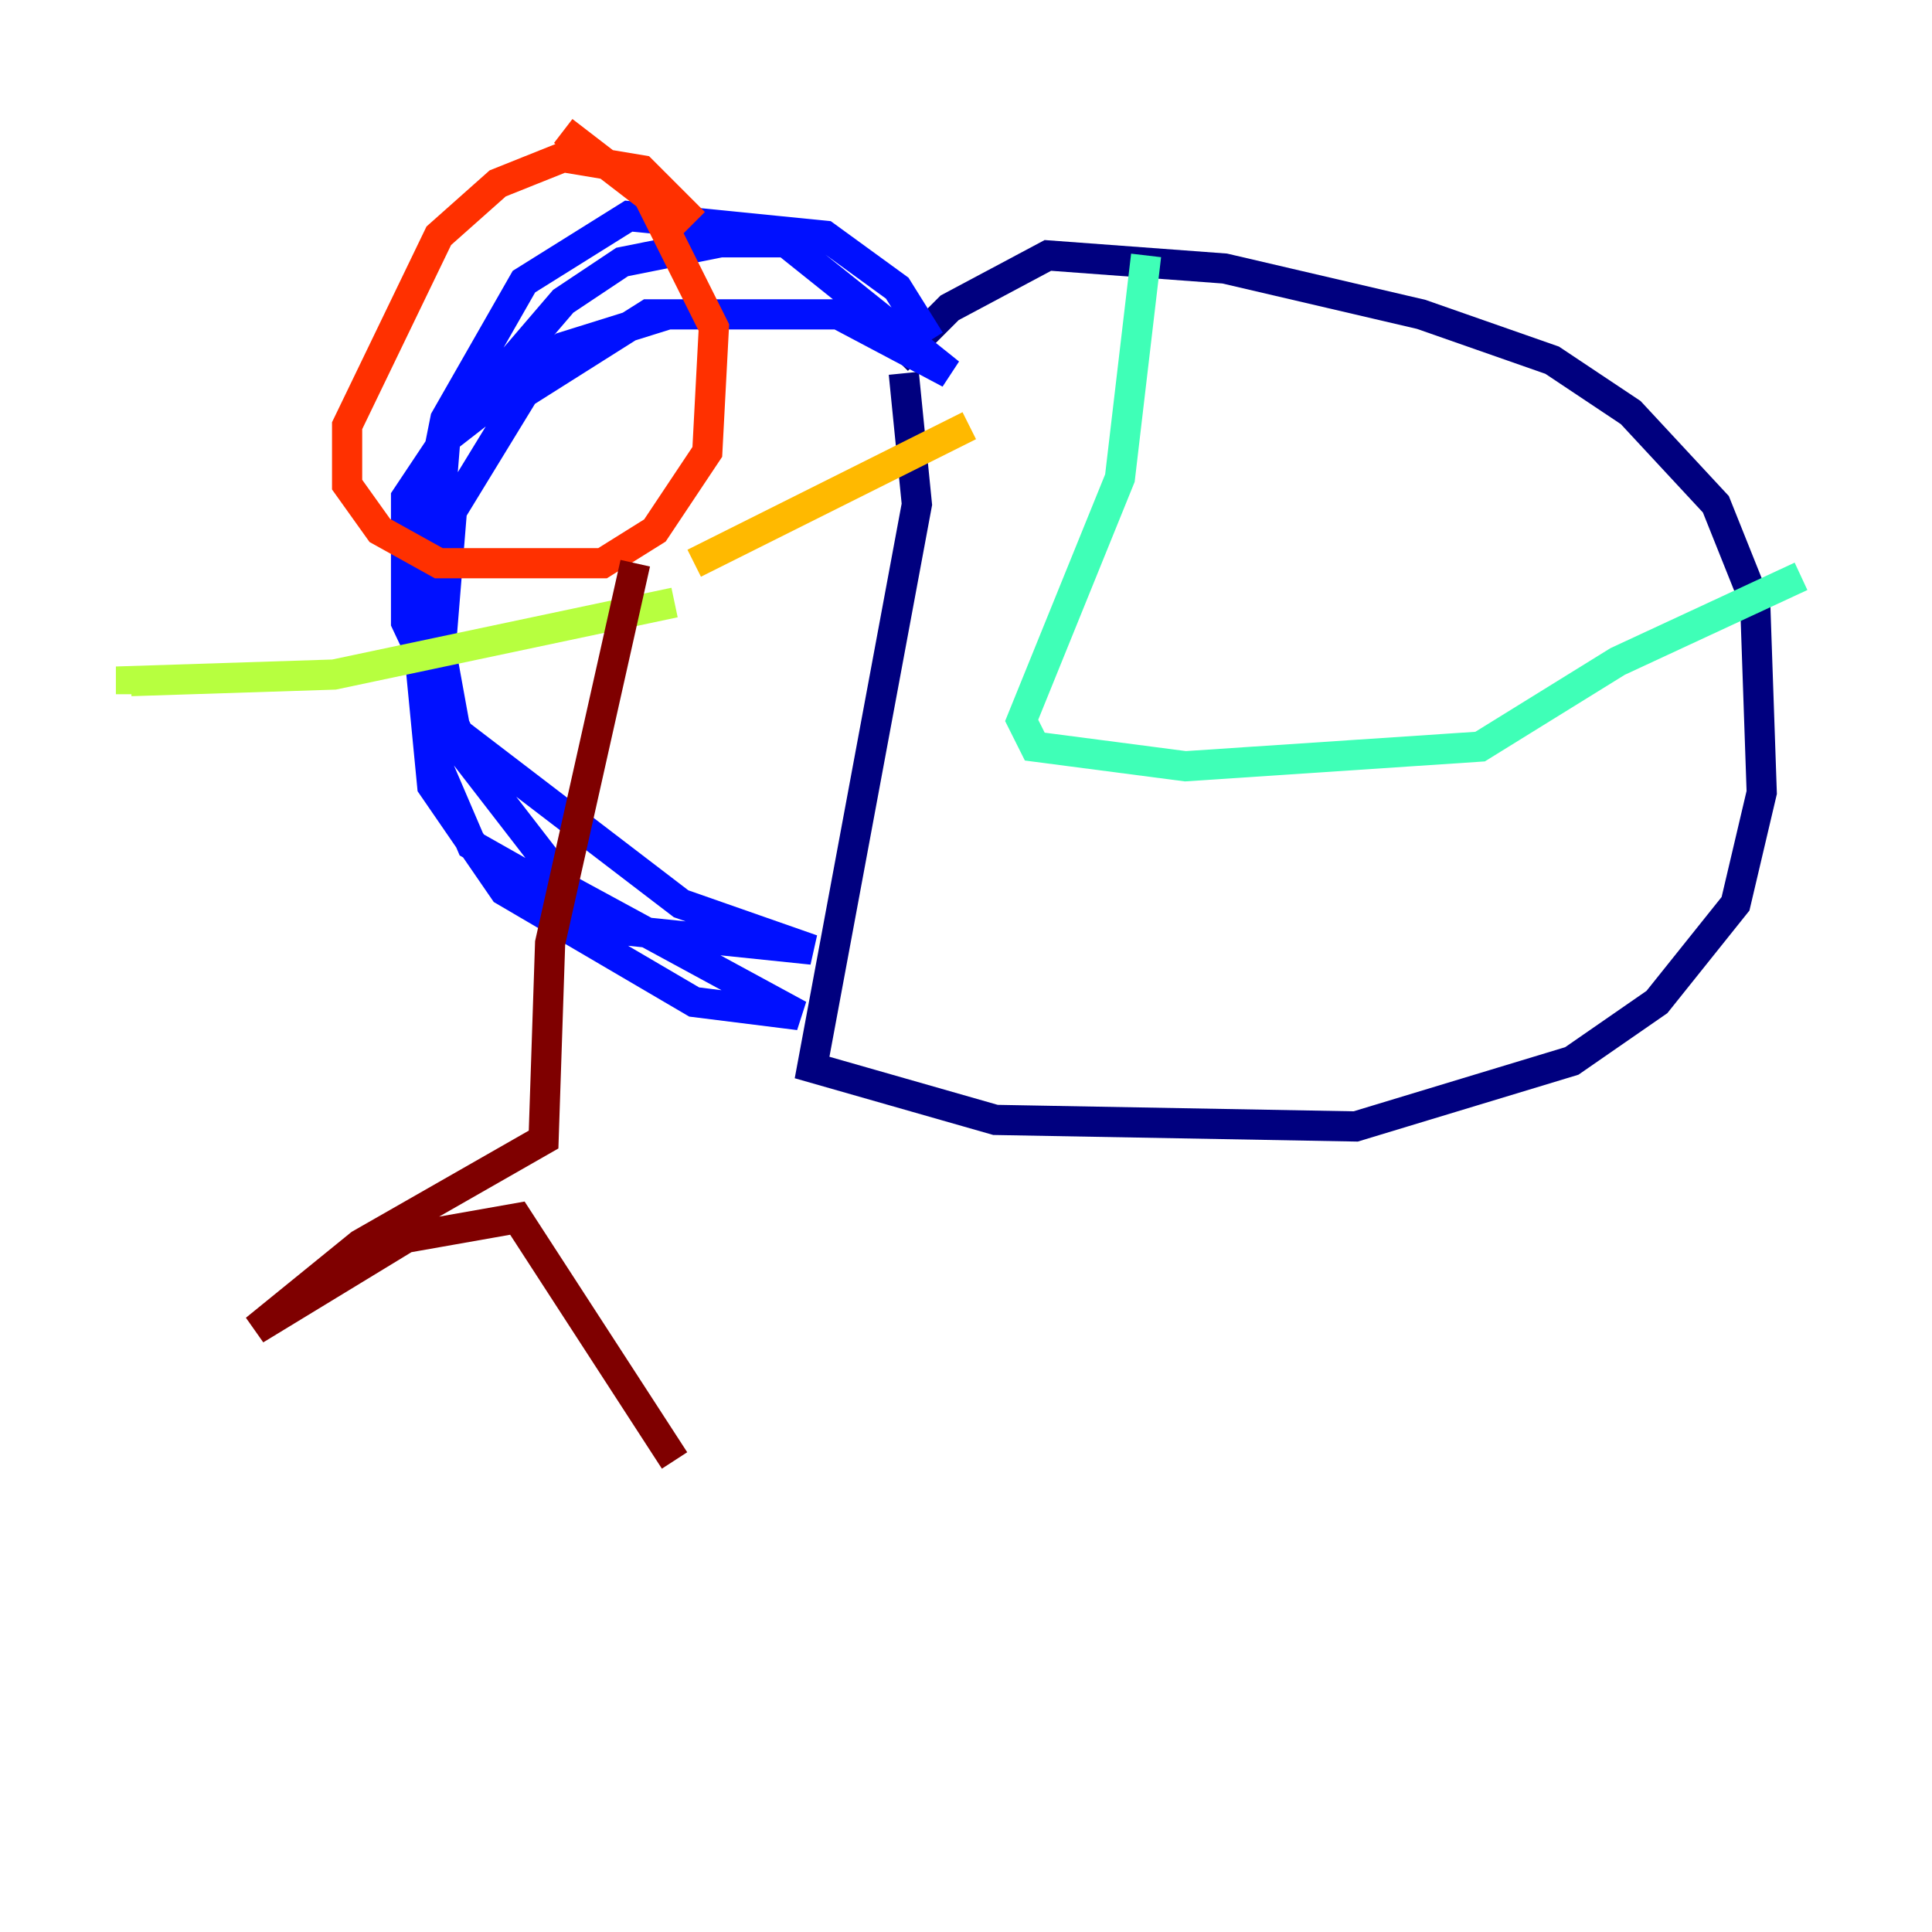 <?xml version="1.0" encoding="utf-8" ?>
<svg baseProfile="tiny" height="128" version="1.2" viewBox="0,0,128,128" width="128" xmlns="http://www.w3.org/2000/svg" xmlns:ev="http://www.w3.org/2001/xml-events" xmlns:xlink="http://www.w3.org/1999/xlink"><defs /><polyline fill="none" points="59.878,24.732 60.746,33.41 53.803,70.725 65.953,74.197 89.817,74.63 104.136,70.291 109.776,66.386 114.983,59.878 116.719,52.502 116.285,39.919 113.681,33.41 108.041,27.336 102.834,23.864 94.156,20.827 81.139,17.79 69.424,16.922 62.915,20.393 59.444,23.864" stroke="#00007f" stroke-width="2" /><polyline fill="none" points="61.614,22.563 59.444,19.091 54.671,15.62 41.654,14.319 34.712,18.658 29.505,27.77 27.336,38.617 28.637,52.068 33.41,59.01 45.993,66.386 52.936,67.254 37.749,59.01 30.373,49.464 28.637,39.919 29.505,29.071 37.315,19.959 41.22,17.356 47.729,16.054 52.068,16.054 62.915,24.732 55.539,20.827 42.956,20.827 34.712,26.034 29.939,33.844 28.637,49.898 31.241,55.973 41.22,61.614 53.803,62.915 45.125,59.878 30.373,48.597 26.902,41.22 26.902,32.976 29.505,29.071 37.315,22.997 44.258,20.827 55.105,20.827" stroke="#0010ff" stroke-width="2" /><polyline fill="none" points="59.444,33.41 59.444,33.41" stroke="#00a4ff" stroke-width="2" /><polyline fill="none" points="75.932,16.922 74.197,31.675 67.688,47.729 68.556,49.464 78.536,50.766 98.061,49.464 107.173,43.824 119.322,38.183" stroke="#3fffb7" stroke-width="2" /><polyline fill="none" points="44.691,39.919 22.129,44.691 8.678,45.125 8.678,45.993" stroke="#b7ff3f" stroke-width="2" /><polyline fill="none" points="45.993,37.315 64.217,28.203" stroke="#ffb900" stroke-width="2" /><polyline fill="none" points="45.993,14.752 42.522,11.281 37.315,10.414 32.976,12.149 29.071,15.62 22.997,28.203 22.997,32.108 25.166,35.146 29.071,37.315 39.919,37.315 43.39,35.146 46.861,29.939 47.295,21.695 42.956,13.017 37.315,8.678" stroke="#ff3000" stroke-width="2" /><polyline fill="none" points="42.088,37.315 36.447,62.481 36.014,75.498 23.864,82.441 16.922,88.081 26.902,82.007 34.278,80.705 44.691,96.759" stroke="#7f0000" stroke-width="2" /></svg>